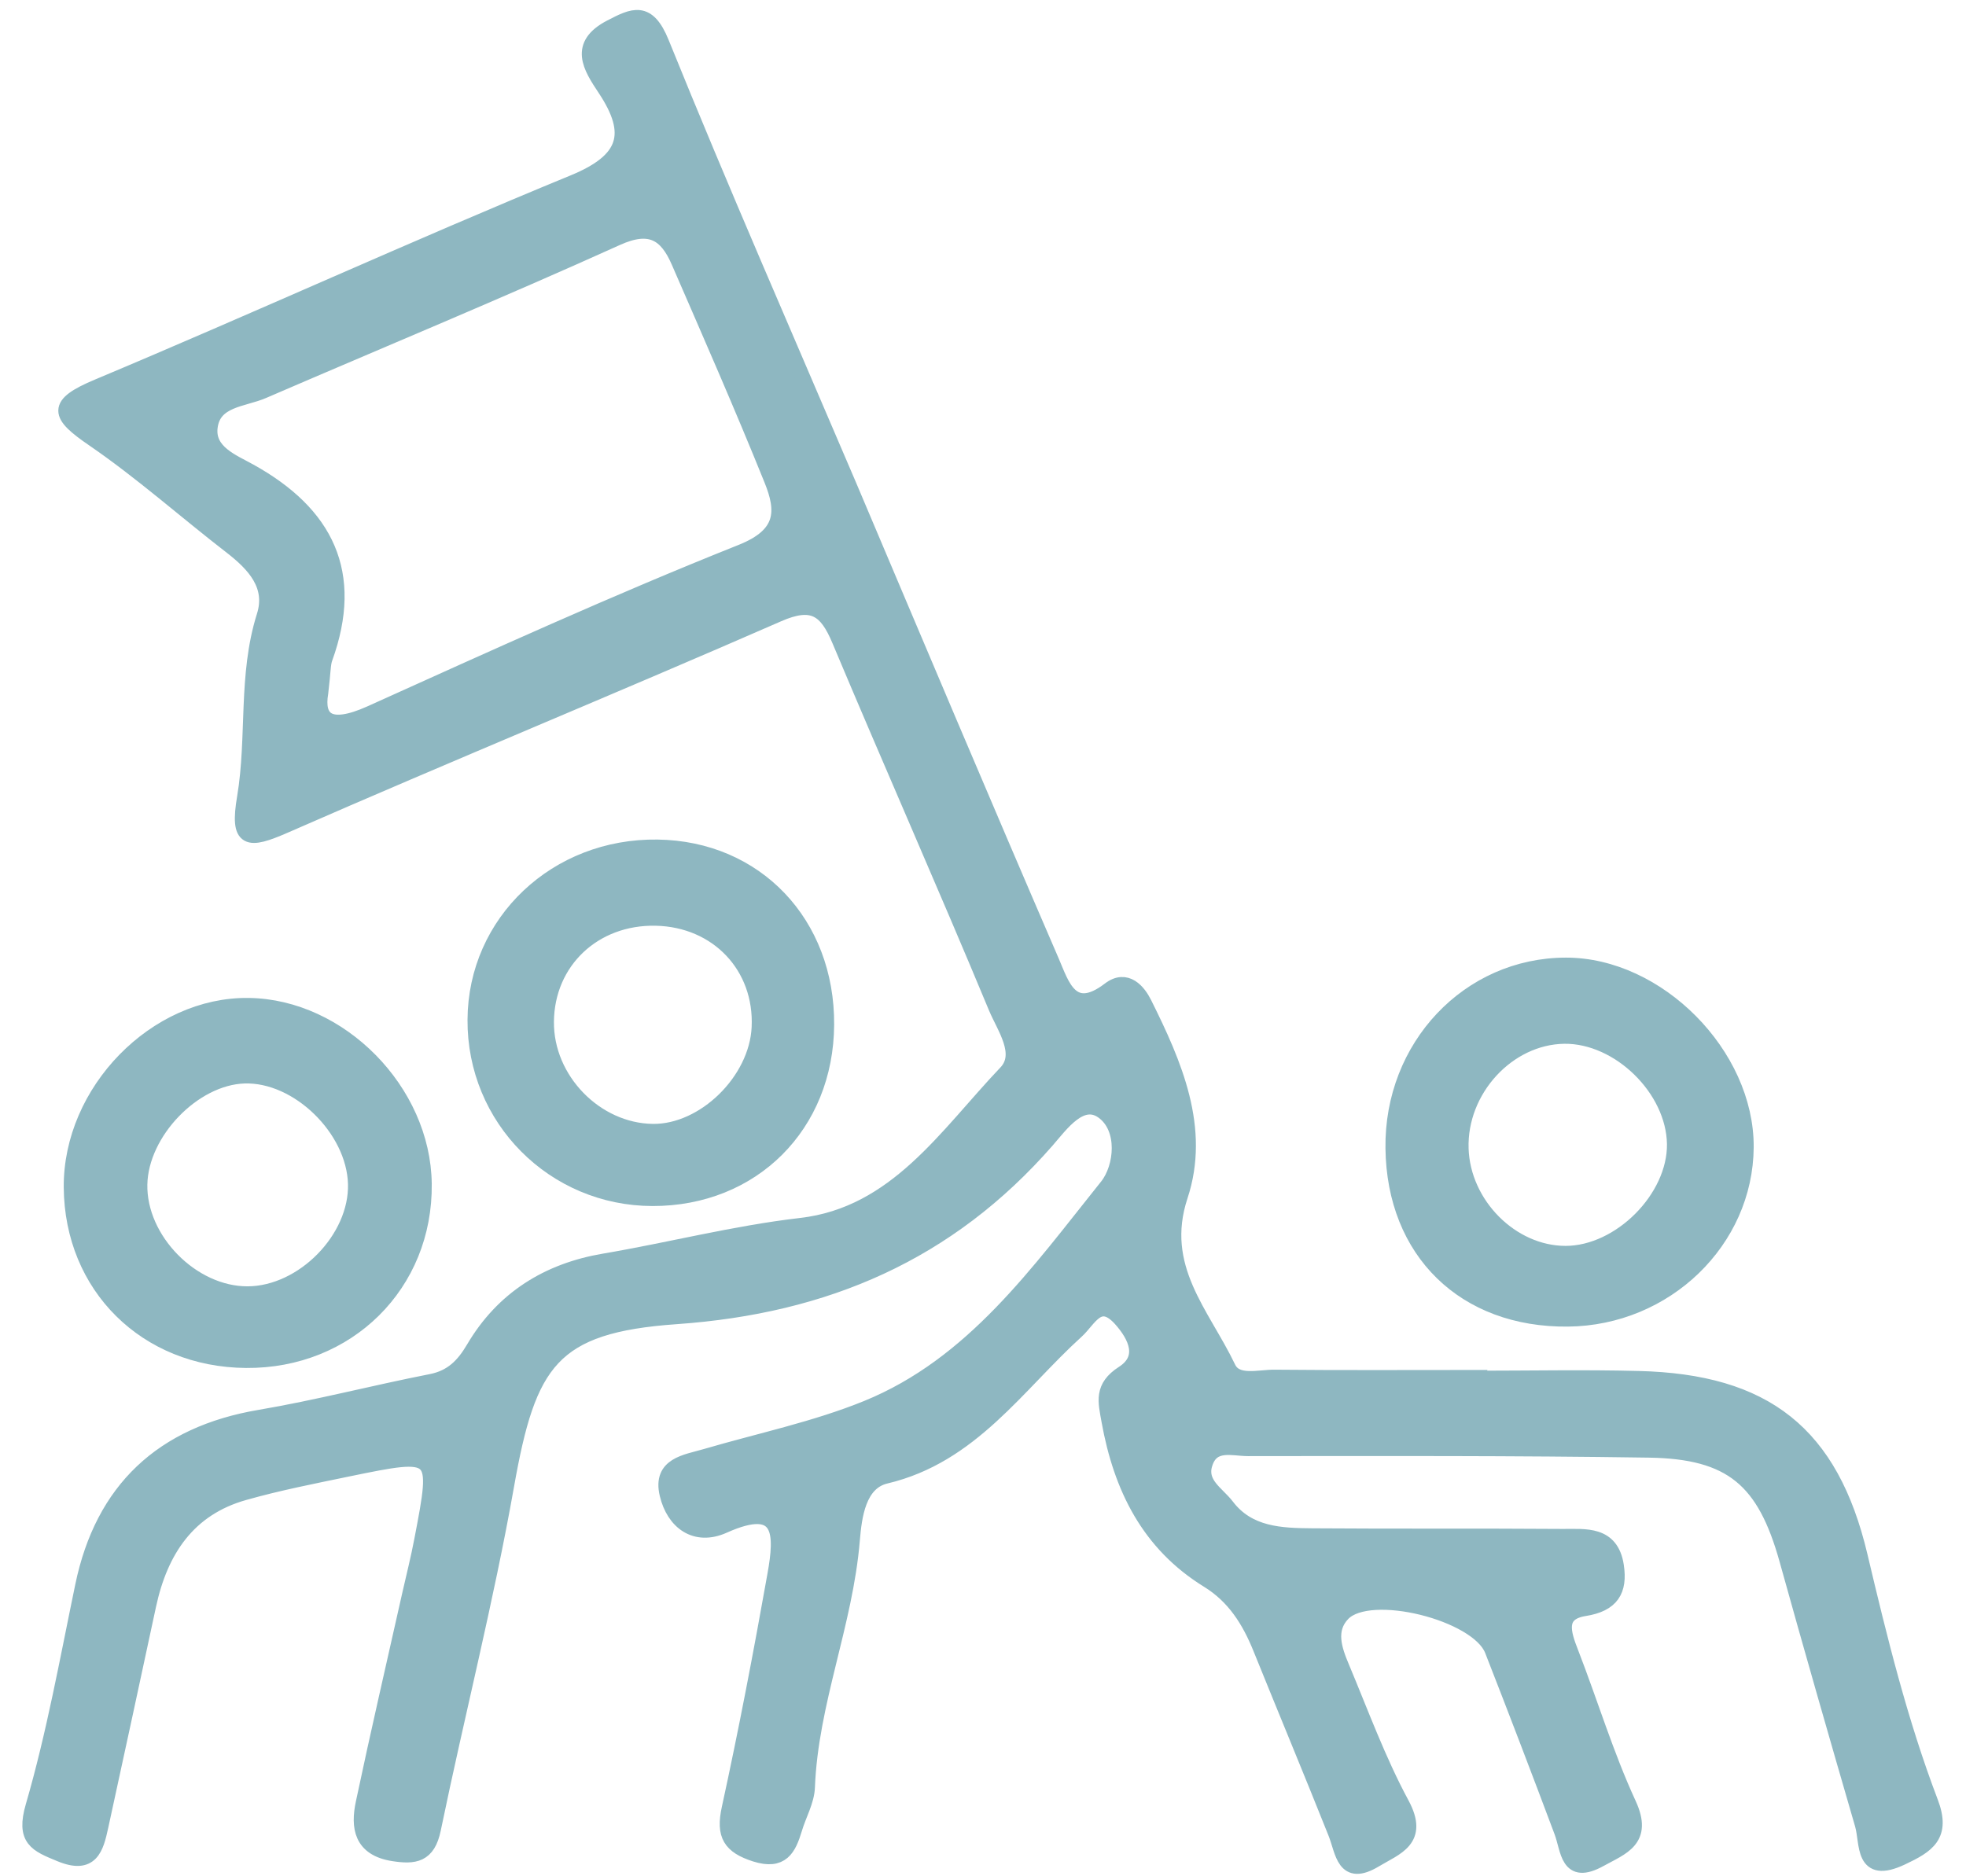 <svg width="66" height="63" viewBox="0 0 66 63" fill="none" xmlns="http://www.w3.org/2000/svg">
<path d="M49.527 46.274C51.35 46.274 53.174 46.236 54.997 46.283C59.267 46.385 61.473 48.133 62.446 52.236C63.107 55.032 63.794 57.824 64.817 60.51C65.246 61.635 64.707 61.97 63.844 62.377C62.484 63.018 62.703 61.894 62.518 61.261C61.659 58.304 60.808 55.342 59.983 52.372C59.237 49.699 58.13 48.735 55.355 48.693C50.866 48.625 46.377 48.638 41.893 48.642C41.383 48.642 40.693 48.396 40.457 49.147C40.242 49.817 40.865 50.144 41.189 50.569C41.914 51.523 43 51.557 44.057 51.566C46.861 51.587 49.666 51.566 52.471 51.587C53.216 51.591 54.096 51.472 54.264 52.575C54.391 53.407 54.108 53.87 53.195 54.014C52.264 54.163 52.487 54.833 52.74 55.482C53.397 57.175 53.923 58.928 54.681 60.57C55.241 61.783 54.454 62.025 53.717 62.432C52.605 63.048 52.656 62.114 52.42 61.495C51.658 59.462 50.883 57.434 50.091 55.41C49.603 54.158 45.986 53.254 45.084 54.184C44.571 54.714 44.798 55.38 45.047 55.97C45.695 57.515 46.272 59.102 47.064 60.57C47.716 61.783 46.866 62.029 46.167 62.45C45.106 63.09 45.084 62.182 44.836 61.554C44.007 59.475 43.148 57.413 42.309 55.338C41.935 54.413 41.429 53.607 40.554 53.068C38.562 51.841 37.631 49.953 37.227 47.709C37.109 47.051 36.97 46.576 37.699 46.105C38.478 45.604 38.132 44.866 37.619 44.293C36.89 43.487 36.574 44.306 36.145 44.696C34.153 46.504 32.616 48.884 29.736 49.567C28.818 49.783 28.683 50.916 28.616 51.706C28.384 54.527 27.218 57.167 27.108 60.005C27.091 60.476 26.817 60.939 26.679 61.41C26.477 62.076 26.245 62.543 25.356 62.263C24.51 61.991 24.283 61.618 24.476 60.727C25.045 58.121 25.546 55.495 26.013 52.868C26.249 51.54 26.3 50.335 24.295 51.235C23.348 51.659 22.615 51.116 22.392 50.17C22.156 49.172 23.028 49.092 23.689 48.897C25.5 48.366 27.365 47.98 29.104 47.272C32.675 45.816 34.852 42.706 37.16 39.829C37.669 39.193 37.795 37.881 37.025 37.325C36.296 36.799 35.631 37.745 35.151 38.297C31.841 42.086 27.715 43.86 22.703 44.212C18.522 44.505 17.743 45.736 17.01 49.877C16.324 53.747 15.347 57.566 14.551 61.418C14.37 62.297 13.919 62.356 13.195 62.242C12.13 62.072 12.016 61.359 12.193 60.532C12.686 58.198 13.225 55.877 13.747 53.547C13.886 52.932 14.042 52.317 14.159 51.697C14.732 48.71 14.728 48.702 11.675 49.33C10.513 49.571 9.342 49.8 8.201 50.123C6.315 50.653 5.388 52.062 4.992 53.904C4.462 56.377 3.927 58.851 3.388 61.325C3.228 62.063 3.06 62.691 2.024 62.263C1.219 61.932 0.781 61.766 1.11 60.638C1.813 58.219 2.259 55.72 2.773 53.246C3.443 50.017 5.443 48.141 8.719 47.586C10.648 47.259 12.547 46.762 14.471 46.385C15.166 46.249 15.553 45.85 15.894 45.273C16.88 43.597 18.387 42.663 20.274 42.341C22.48 41.968 24.649 41.403 26.885 41.144C30.085 40.775 31.77 38.111 33.766 36.014C34.364 35.386 33.711 34.499 33.433 33.833C31.719 29.709 29.908 25.623 28.178 21.503C27.74 20.454 27.281 20.123 26.119 20.633C20.619 23.039 15.065 25.317 9.565 27.727C8.323 28.27 7.957 28.253 8.209 26.768C8.546 24.757 8.235 22.678 8.866 20.679C9.186 19.665 8.538 18.961 7.767 18.363C6.218 17.166 4.748 15.855 3.14 14.752C1.935 13.928 1.809 13.593 3.287 12.974C8.631 10.733 13.903 8.319 19.259 6.117C21.04 5.383 21.305 4.487 20.308 2.985C19.811 2.238 19.347 1.509 20.501 0.91C21.255 0.52 21.743 0.27 22.215 1.436C24.232 6.422 26.396 11.349 28.506 16.296C30.763 21.626 33.016 26.968 35.315 32.289C35.648 33.061 35.964 34.203 37.244 33.222C37.816 32.785 38.225 33.299 38.419 33.689C39.434 35.726 40.377 37.89 39.627 40.16C38.836 42.562 40.373 44.115 41.236 45.922C41.497 46.474 42.259 46.232 42.798 46.24C45.042 46.262 47.287 46.249 49.531 46.249C49.527 46.257 49.527 46.266 49.527 46.274ZM10.77 23.264C10.622 24.138 11.018 24.583 12.433 23.947C16.56 22.084 20.686 20.204 24.889 18.528C26.325 17.955 26.325 17.157 25.895 16.101C24.902 13.64 23.836 11.213 22.779 8.781C22.371 7.844 21.828 7.492 20.712 7.996C16.779 9.774 12.791 11.425 8.829 13.135C8.159 13.424 7.165 13.411 7.056 14.348C6.959 15.18 7.814 15.498 8.391 15.821C10.947 17.242 11.953 19.241 10.913 22.109C10.845 22.3 10.858 22.525 10.77 23.264Z" fill="#8EB7C1" stroke="#8EB7C1" stroke-width="0.5"/>
<path d="M27.753 34.406C27.732 37.788 25.264 40.249 21.908 40.245C18.586 40.24 15.924 37.563 15.945 34.24C15.962 30.956 18.678 28.389 22.076 28.44C25.382 28.487 27.774 31.003 27.753 34.406ZM22.013 30.833C19.942 30.791 18.363 32.284 18.346 34.304C18.325 36.247 19.996 37.966 21.921 37.987C23.639 38.004 25.399 36.286 25.483 34.499C25.58 32.454 24.085 30.876 22.013 30.833Z" fill="#8EB7C1" stroke="#8EB7C1" stroke-width="0.5"/>
<path d="M52.64 44.293C49.162 44.331 46.803 42.027 46.761 38.556C46.715 35.145 49.3 32.408 52.568 32.404C55.655 32.4 58.64 35.416 58.623 38.518C58.602 41.667 55.92 44.259 52.64 44.293ZM52.514 34.797C50.619 34.822 48.989 36.596 49.052 38.569C49.111 40.445 50.745 42.083 52.556 42.083C54.383 42.083 56.236 40.224 56.211 38.408C56.181 36.566 54.349 34.776 52.514 34.797Z" fill="#8EB7C1" stroke="#8EB7C1" stroke-width="0.5"/>
<path d="M8.26 45.682C4.9 45.656 2.415 43.195 2.39 39.868C2.365 36.644 5.224 33.712 8.352 33.758C11.422 33.801 14.21 36.635 14.244 39.75C14.286 43.123 11.675 45.711 8.26 45.682ZM8.315 43.441C10.172 43.433 11.982 41.587 11.932 39.75C11.881 37.904 9.995 36.071 8.201 36.13C6.5 36.185 4.735 38.014 4.697 39.762C4.655 41.625 6.449 43.45 8.315 43.441Z" fill="#8EB7C1" stroke="#8EB7C1" stroke-width="0.5"/>
</svg>
